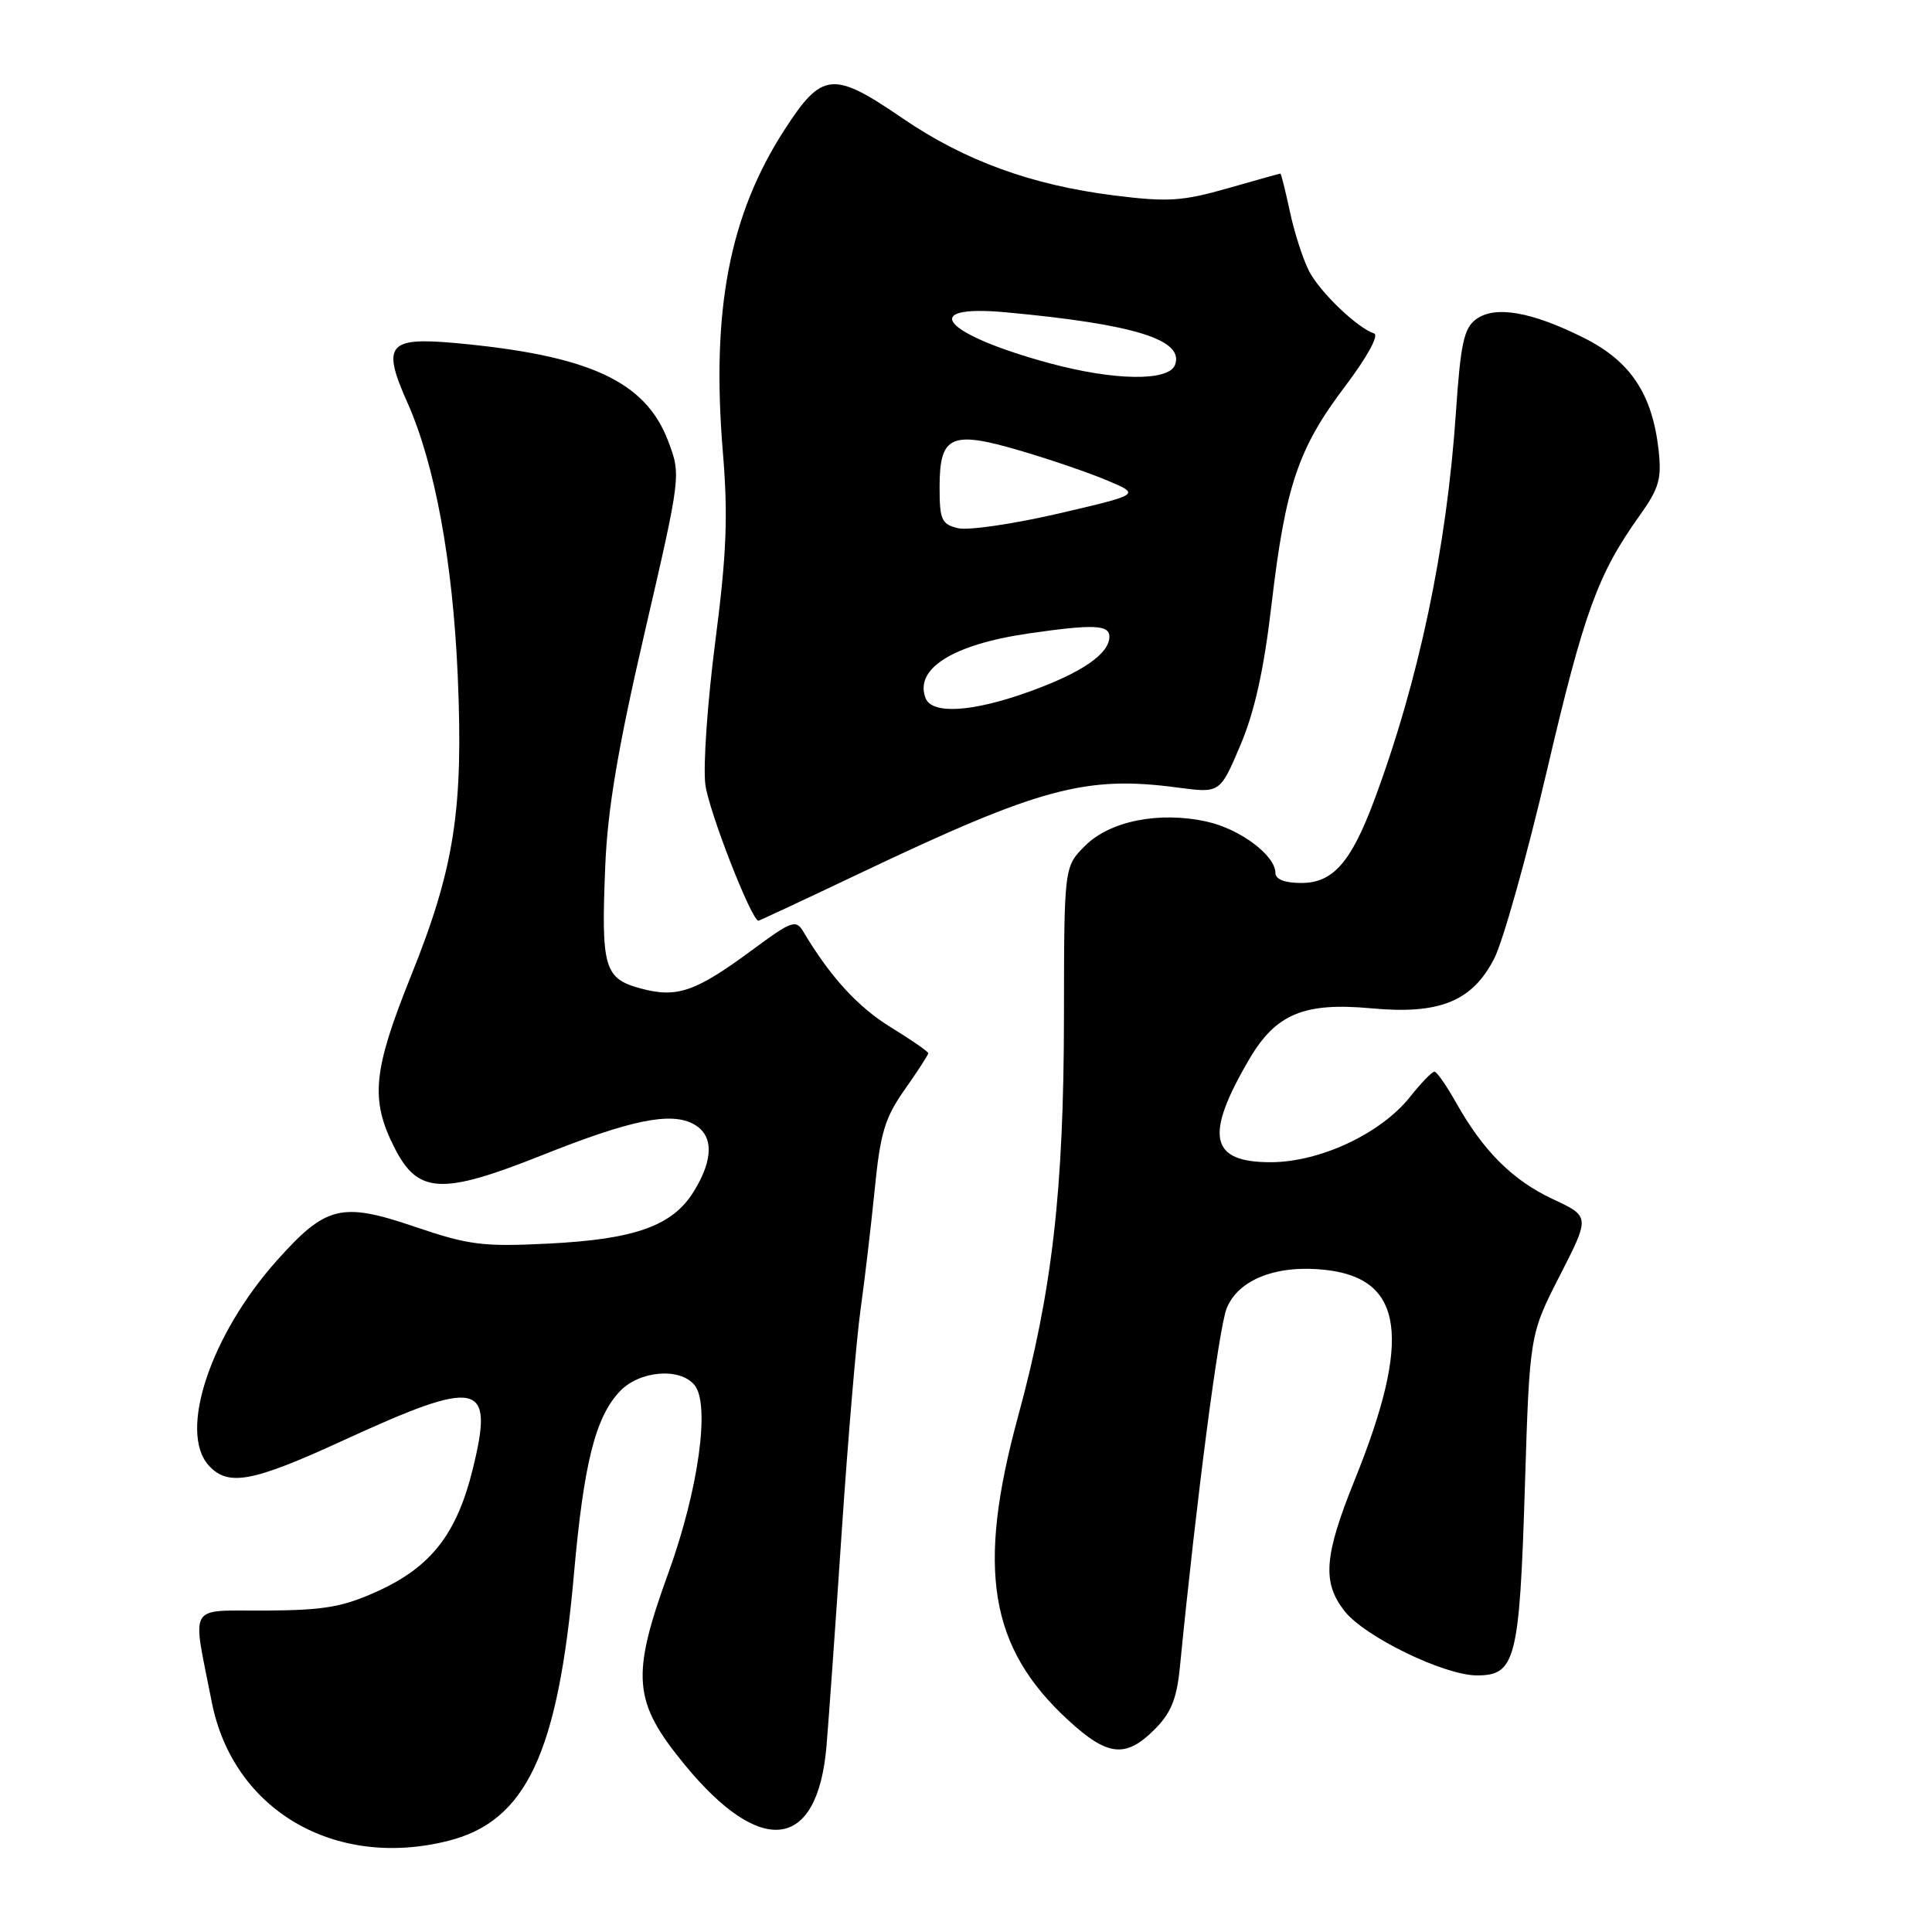 <?xml version="1.0" encoding="UTF-8" standalone="no"?>
<!DOCTYPE svg PUBLIC "-//W3C//DTD SVG 1.1//EN" "http://www.w3.org/Graphics/SVG/1.1/DTD/svg11.dtd" >
<svg xmlns="http://www.w3.org/2000/svg" xmlns:xlink="http://www.w3.org/1999/xlink" version="1.1" viewBox="0 0 256 256">
 <g >
 <path fill="currentColor"
d=" M 59.40 243.92 C 69.71 241.32 73.94 232.35 76.05 208.58 C 77.35 193.93 78.88 187.82 82.11 184.38 C 84.71 181.62 90.06 181.16 92.02 183.52 C 94.13 186.06 92.56 197.38 88.58 208.37 C 83.58 222.14 83.86 225.46 90.68 233.78 C 100.82 246.16 108.31 245.22 109.51 231.43 C 109.79 228.17 110.70 215.38 111.53 203.00 C 112.36 190.62 113.49 177.35 114.03 173.50 C 114.57 169.65 115.41 162.51 115.90 157.64 C 116.64 150.12 117.25 148.10 119.89 144.36 C 121.60 141.93 123.00 139.77 123.00 139.56 C 123.00 139.34 120.76 137.79 118.02 136.11 C 113.65 133.42 110.00 129.42 106.44 123.44 C 105.47 121.81 104.90 122.01 99.71 125.85 C 92.14 131.44 89.73 132.27 84.91 130.98 C 80.05 129.67 79.64 128.25 80.20 114.73 C 80.51 107.20 81.89 99.03 85.44 83.73 C 90.25 62.95 90.25 62.95 88.51 58.38 C 85.49 50.49 78.01 47.06 60.26 45.45 C 51.40 44.65 50.57 45.70 53.99 53.36 C 57.62 61.52 59.99 74.38 60.65 89.50 C 61.42 107.25 60.22 114.99 54.48 129.26 C 49.41 141.87 49.04 145.68 52.25 152.04 C 55.37 158.22 58.49 158.38 71.83 153.07 C 83.54 148.40 88.84 147.31 91.87 148.93 C 94.55 150.36 94.59 153.53 91.97 157.81 C 89.17 162.41 84.23 164.20 72.73 164.78 C 63.97 165.22 62.14 164.99 54.93 162.54 C 45.26 159.25 43.19 159.75 36.72 166.99 C 27.90 176.85 23.61 189.71 27.65 194.17 C 30.21 197.00 33.40 196.41 45.40 190.90 C 63.58 182.55 65.53 182.98 62.63 194.71 C 60.53 203.22 57.14 207.59 50.13 210.80 C 45.45 212.94 43.03 213.36 35.20 213.41 C 24.70 213.47 25.45 212.21 28.06 225.53 C 30.87 239.82 44.32 247.72 59.40 243.92 Z  M 152.98 229.17 C 155.17 226.98 155.93 225.11 156.34 220.92 C 158.52 198.78 161.49 175.99 162.54 173.36 C 164.09 169.52 169.20 167.54 175.66 168.27 C 186.01 169.43 187.09 177.32 179.49 196.14 C 175.44 206.17 175.17 209.68 178.17 213.49 C 180.85 216.89 191.37 222.00 195.71 222.00 C 200.81 222.00 201.34 219.94 202.05 197.18 C 202.68 176.86 202.68 176.86 206.68 169.03 C 210.69 161.19 210.69 161.19 205.76 158.89 C 200.42 156.39 196.55 152.53 192.94 146.11 C 191.67 143.85 190.38 142.00 190.07 142.00 C 189.75 142.00 188.28 143.52 186.80 145.39 C 182.93 150.23 174.86 154.00 168.35 154.00 C 160.30 154.00 159.58 150.50 165.55 140.32 C 169.06 134.34 172.82 132.78 181.74 133.61 C 190.76 134.45 195.10 132.68 198.00 126.99 C 199.17 124.71 202.32 113.46 205.00 102.00 C 209.90 81.07 211.72 76.07 217.27 68.30 C 219.84 64.70 220.20 63.44 219.77 59.61 C 218.93 52.20 216.05 47.87 209.91 44.79 C 202.94 41.29 198.09 40.45 195.58 42.31 C 193.98 43.48 193.53 45.56 192.92 54.61 C 191.70 72.67 187.98 90.29 182.03 106.20 C 178.99 114.30 176.60 117.00 172.43 117.00 C 170.25 117.00 169.00 116.52 169.00 115.67 C 169.00 113.36 164.34 109.86 159.95 108.88 C 153.66 107.47 147.08 108.77 143.78 112.07 C 141.00 114.85 141.00 114.85 140.98 134.67 C 140.96 157.74 139.42 171.11 134.89 187.72 C 129.38 207.92 131.09 218.30 141.50 227.89 C 146.75 232.74 149.15 233.00 152.98 229.17 Z  M 114.10 115.64 C 137.83 104.36 143.90 102.73 156.08 104.36 C 161.66 105.10 161.66 105.10 164.35 98.76 C 166.24 94.32 167.48 88.74 168.49 80.06 C 170.33 64.40 172.01 59.41 178.23 51.19 C 181.12 47.37 182.75 44.42 182.08 44.19 C 179.83 43.44 174.91 38.72 173.46 35.93 C 172.66 34.37 171.51 30.83 170.92 28.05 C 170.32 25.27 169.76 23.00 169.66 23.00 C 169.57 23.00 166.41 23.88 162.64 24.96 C 156.69 26.66 154.73 26.79 147.65 25.90 C 136.69 24.53 127.80 21.29 119.59 15.67 C 110.37 9.36 108.93 9.50 103.96 17.18 C 96.63 28.53 94.22 41.14 95.79 60.00 C 96.48 68.38 96.28 73.43 94.78 85.00 C 93.75 92.97 93.15 101.49 93.46 103.93 C 93.89 107.42 99.58 122.00 100.50 122.00 C 100.61 122.00 106.74 119.14 114.10 115.64 Z  M 122.64 92.50 C 121.14 88.60 126.27 85.39 136.34 83.93 C 144.85 82.70 147.00 82.78 147.00 84.35 C 147.00 86.62 143.42 89.10 136.51 91.60 C 128.91 94.36 123.49 94.71 122.64 92.50 Z  M 126.95 69.99 C 124.77 69.47 124.50 68.88 124.50 64.56 C 124.50 57.69 126.00 57.01 135.20 59.72 C 139.22 60.90 144.44 62.69 146.80 63.70 C 151.11 65.52 151.11 65.52 140.25 68.05 C 134.28 69.43 128.30 70.31 126.95 69.99 Z  M 139.00 48.11 C 124.94 44.28 121.54 40.30 133.25 41.38 C 150.31 42.95 156.97 45.02 155.69 48.36 C 154.85 50.56 147.60 50.45 139.00 48.11 Z "/>
</g>
</svg>